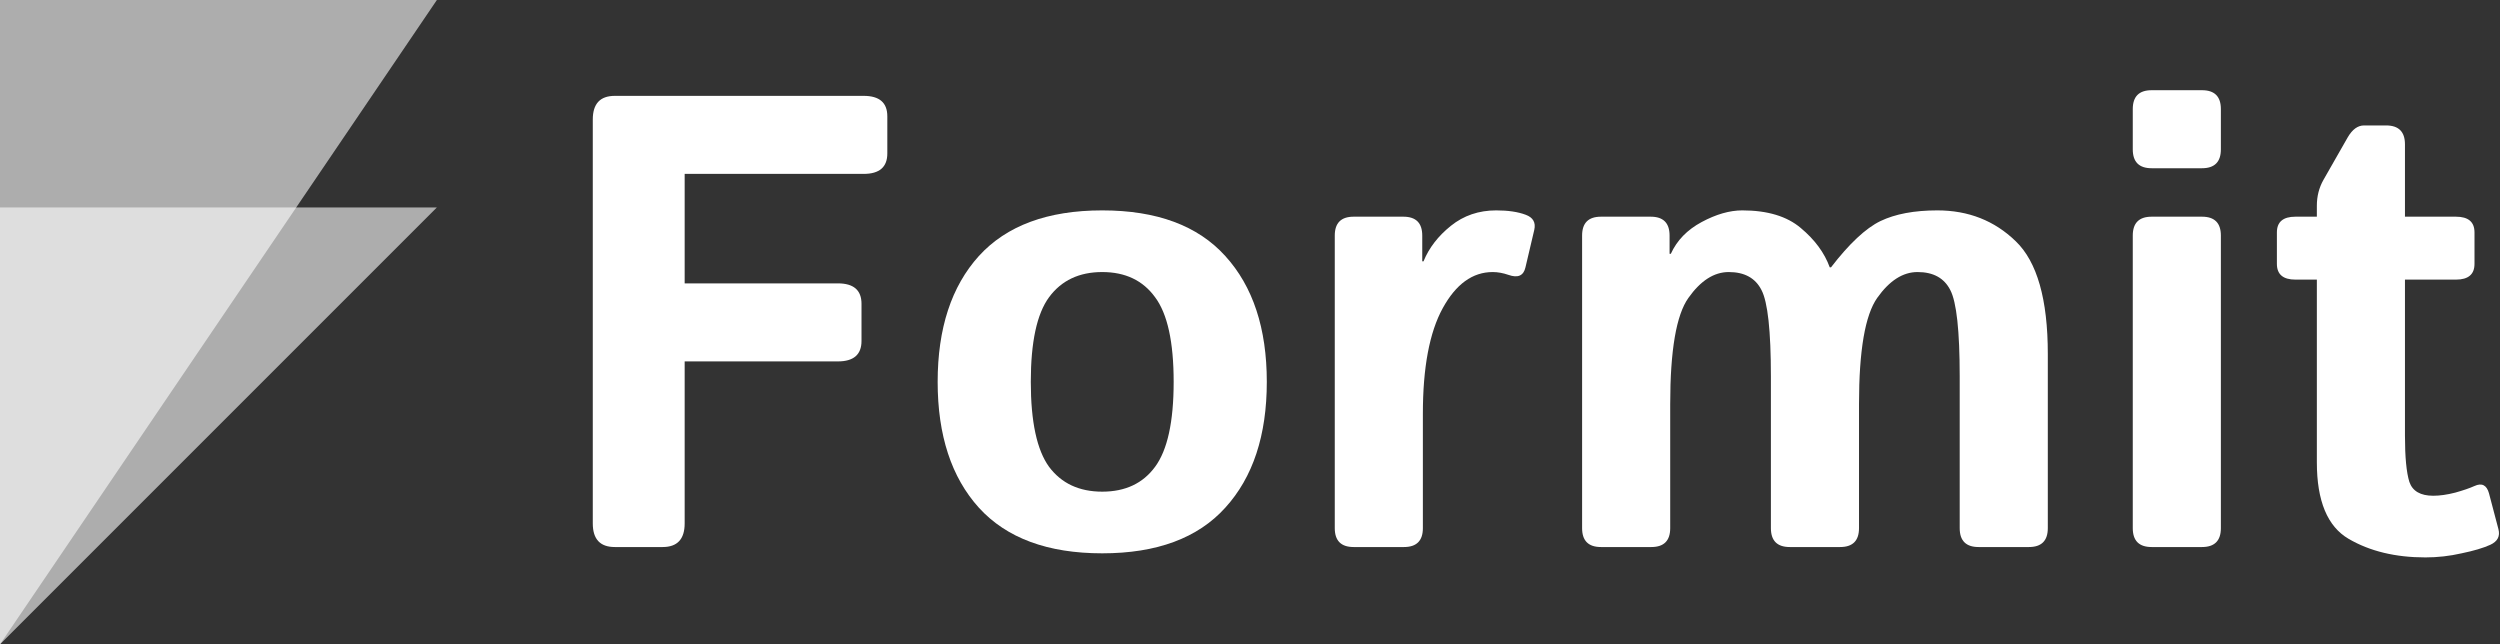 <svg width="194" height="50" viewBox="0 0 194 50" fill="none" xmlns="http://www.w3.org/2000/svg">
<rect x="0" y="0" width="194" height="50" fill="#333333" stroke="none"/>
<path d="M33.902 16.098H0V50L33.902 16.098Z" fill="white" fill-opacity="0.6"/>
<path d="M0 0V50L33.902 0H0Z" fill="white" fill-opacity="0.6"/>
<path d="M47.709 42.45C46.57 42.45 46 41.839 46 40.619V9.271C46 8.05 46.57 7.439 47.709 7.439H67.024C68.245 7.439 68.856 7.968 68.856 9.026V11.907C68.856 12.965 68.245 13.494 67.024 13.494H53.13V21.99H65.022C66.243 21.99 66.853 22.519 66.853 23.577V26.458C66.853 27.516 66.243 28.045 65.022 28.045H53.13V40.619C53.13 41.839 52.56 42.45 51.421 42.45H47.709Z" fill="white"/>
<path d="M72.762 29.632C72.762 25.482 73.829 22.226 75.961 19.866C78.11 17.506 81.301 16.326 85.533 16.326C89.766 16.326 92.948 17.506 95.081 19.866C97.23 22.226 98.304 25.482 98.304 29.632C98.304 33.783 97.23 37.038 95.081 39.398C92.948 41.758 89.766 42.938 85.533 42.938C81.301 42.938 78.11 41.758 75.961 39.398C73.829 37.038 72.762 33.783 72.762 29.632ZM79.99 29.632C79.99 32.725 80.462 34.922 81.406 36.224C82.367 37.51 83.743 38.153 85.533 38.153C87.324 38.153 88.691 37.51 89.635 36.224C90.596 34.922 91.076 32.725 91.076 29.632C91.076 26.54 90.596 24.351 89.635 23.065C88.691 21.763 87.324 21.111 85.533 21.111C83.743 21.111 82.367 21.763 81.406 23.065C80.462 24.351 79.99 26.54 79.99 29.632Z" fill="white"/>
<path d="M105.043 42.45C104.067 42.45 103.578 41.961 103.578 40.985V18.279C103.578 17.303 104.067 16.815 105.043 16.815H108.901C109.878 16.815 110.367 17.303 110.367 18.279V20.281H110.464C110.887 19.24 111.596 18.32 112.589 17.523C113.582 16.725 114.754 16.326 116.105 16.326C117.033 16.326 117.798 16.44 118.4 16.668C118.97 16.88 119.19 17.27 119.059 17.84L118.376 20.745C118.229 21.396 117.79 21.592 117.057 21.331C116.634 21.185 116.227 21.111 115.836 21.111C114.273 21.111 112.979 22.047 111.954 23.919C110.928 25.791 110.415 28.517 110.415 32.098V40.985C110.415 41.961 109.927 42.45 108.95 42.45H105.043Z" fill="white"/>
<path d="M124.236 42.45C123.259 42.45 122.771 41.961 122.771 40.985V18.279C122.771 17.303 123.259 16.815 124.236 16.815H128.094C129.071 16.815 129.559 17.303 129.559 18.279V19.695H129.657C130.129 18.654 130.927 17.832 132.05 17.23C133.173 16.627 134.223 16.326 135.2 16.326C137.153 16.326 138.667 16.782 139.742 17.694C140.832 18.605 141.581 19.622 141.988 20.745H142.086C143.502 18.906 144.78 17.71 145.92 17.156C147.075 16.603 148.549 16.326 150.339 16.326C152.749 16.326 154.775 17.124 156.419 18.719C158.08 20.314 158.91 23.227 158.91 27.459V40.985C158.91 41.961 158.422 42.45 157.445 42.45H153.538C152.561 42.45 152.073 41.961 152.073 40.985V29.217C152.073 25.669 151.829 23.431 151.34 22.503C150.868 21.575 150.022 21.111 148.801 21.111C147.661 21.111 146.62 21.779 145.675 23.113C144.731 24.448 144.259 27.199 144.259 31.366V40.985C144.259 41.961 143.771 42.45 142.794 42.45H138.887C137.91 42.45 137.422 41.961 137.422 40.985V29.217C137.422 25.669 137.178 23.431 136.689 22.503C136.217 21.575 135.371 21.111 134.15 21.111C133.01 21.111 131.969 21.779 131.024 23.113C130.08 24.432 129.608 27.183 129.608 31.366V40.985C129.608 41.961 129.12 42.45 128.143 42.45H124.236Z" fill="white"/>
<path d="M166.968 42.45C165.991 42.45 165.503 41.961 165.503 40.985V18.279C165.503 17.303 165.991 16.815 166.968 16.815H170.875C171.852 16.815 172.34 17.303 172.34 18.279V40.985C172.34 41.961 171.852 42.45 170.875 42.45H166.968ZM166.968 13.055C165.991 13.055 165.503 12.566 165.503 11.59V8.465C165.503 7.488 165.991 7 166.968 7H170.875C171.852 7 172.34 7.488 172.34 8.465V11.59C172.34 12.566 171.852 13.055 170.875 13.055H166.968Z" fill="white"/>
<path d="M178.127 21.698C177.167 21.698 176.687 21.291 176.687 20.477V18.035C176.687 17.221 177.167 16.815 178.127 16.815H179.788V15.96C179.788 15.228 179.959 14.56 180.3 13.958L182.181 10.662C182.539 10.044 182.962 9.734 183.45 9.734H185.16C186.136 9.734 186.625 10.223 186.625 11.199V16.815H190.581C191.541 16.815 192.021 17.221 192.021 18.035V20.477C192.021 21.291 191.541 21.698 190.581 21.698H186.625V33.807C186.625 35.467 186.739 36.663 186.967 37.396C187.211 38.112 187.829 38.47 188.822 38.47C189.327 38.47 189.897 38.389 190.532 38.226C191.167 38.047 191.663 37.876 192.021 37.713C192.591 37.453 192.965 37.64 193.144 38.275L193.877 41.058C194.024 41.611 193.812 42.018 193.242 42.279C192.705 42.523 191.964 42.743 191.02 42.938C190.092 43.15 189.156 43.255 188.212 43.255C185.884 43.255 183.898 42.775 182.254 41.815C180.61 40.855 179.788 38.877 179.788 35.882V21.698H178.127Z" fill="white"/>
</svg>
